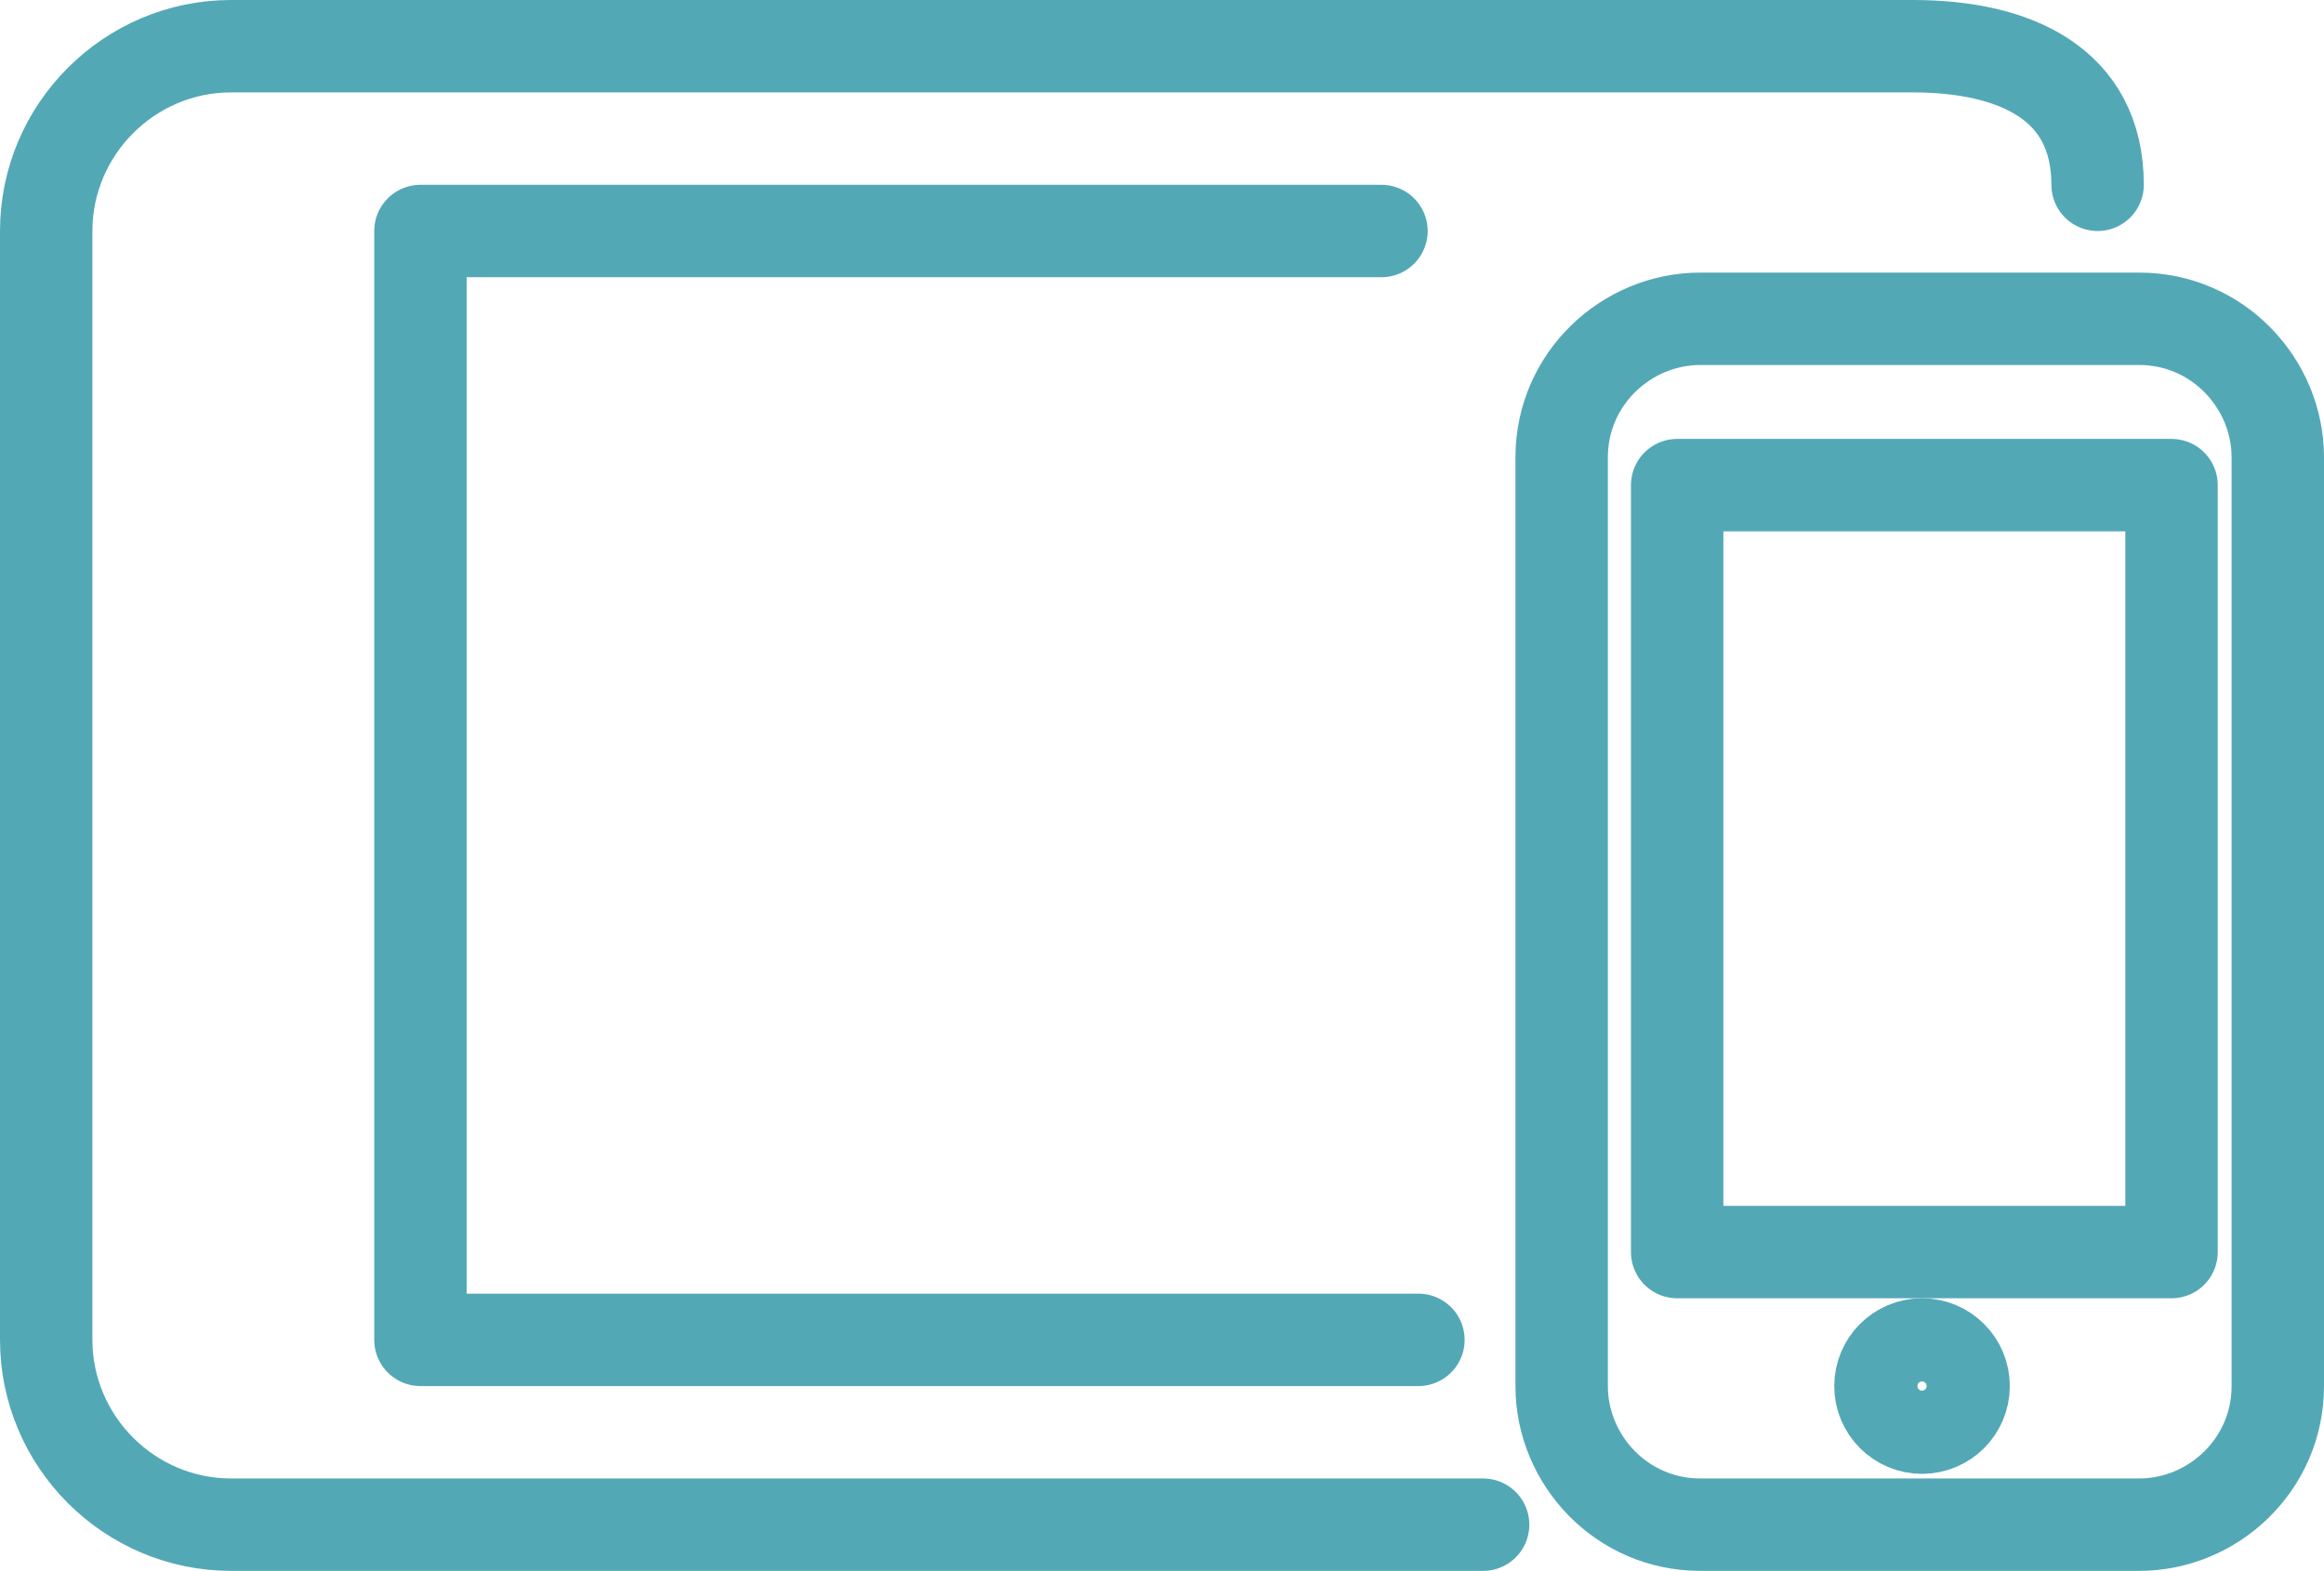 <?xml version="1.0" encoding="utf-8"?>
<!-- Generator: Adobe Illustrator 16.0.4, SVG Export Plug-In . SVG Version: 6.00 Build 0)  -->
<!DOCTYPE svg PUBLIC "-//W3C//DTD SVG 1.1//EN" "http://www.w3.org/Graphics/SVG/1.1/DTD/svg11.dtd">
<svg version="1.1" id="Ebene_1" xmlns="http://www.w3.org/2000/svg" xmlns:xlink="http://www.w3.org/1999/xlink" x="0px" y="0px"
	 width="50.3px" height="34px" viewBox="0 0 50.3 34" style="enable-background:new 0 0 50.3 34;" xml:space="preserve">
<style type="text/css">
<![CDATA[
	.st0{fill:none;stroke:#53A8B6;stroke-width:2;stroke-linejoin:round;stroke-miterlimit:10;}
	.st1{fill:none;stroke:#53A8B6;stroke-width:2;stroke-linecap:round;stroke-linejoin:round;stroke-miterlimit:10;}
]]>
</style>
<g>
	<g>
		<path class="st0" d="M46.3,6.9h-9.5c-1.6,0-3,1.3-3,3V30c0,1.6,1.3,3,3,3h9.5c1.6,0,3-1.3,3-3V9.9C49.3,8.3,48,6.9,46.3,6.9z"/>
		<circle class="st0" cx="41.6" cy="30" r="0.9"/>
		<rect x="36.3" y="10.5" class="st0" width="10.7" height="16.6"/>
	</g>
	<path class="st1" d="M45.4,4c0-2.2-1.8-3-4-3H5C2.8,1,1,2.8,1,5v24c0,2.2,1.8,4,4,4h27.1 M30.7,29H9.1V5h20.8"/>
</g>
</svg>
